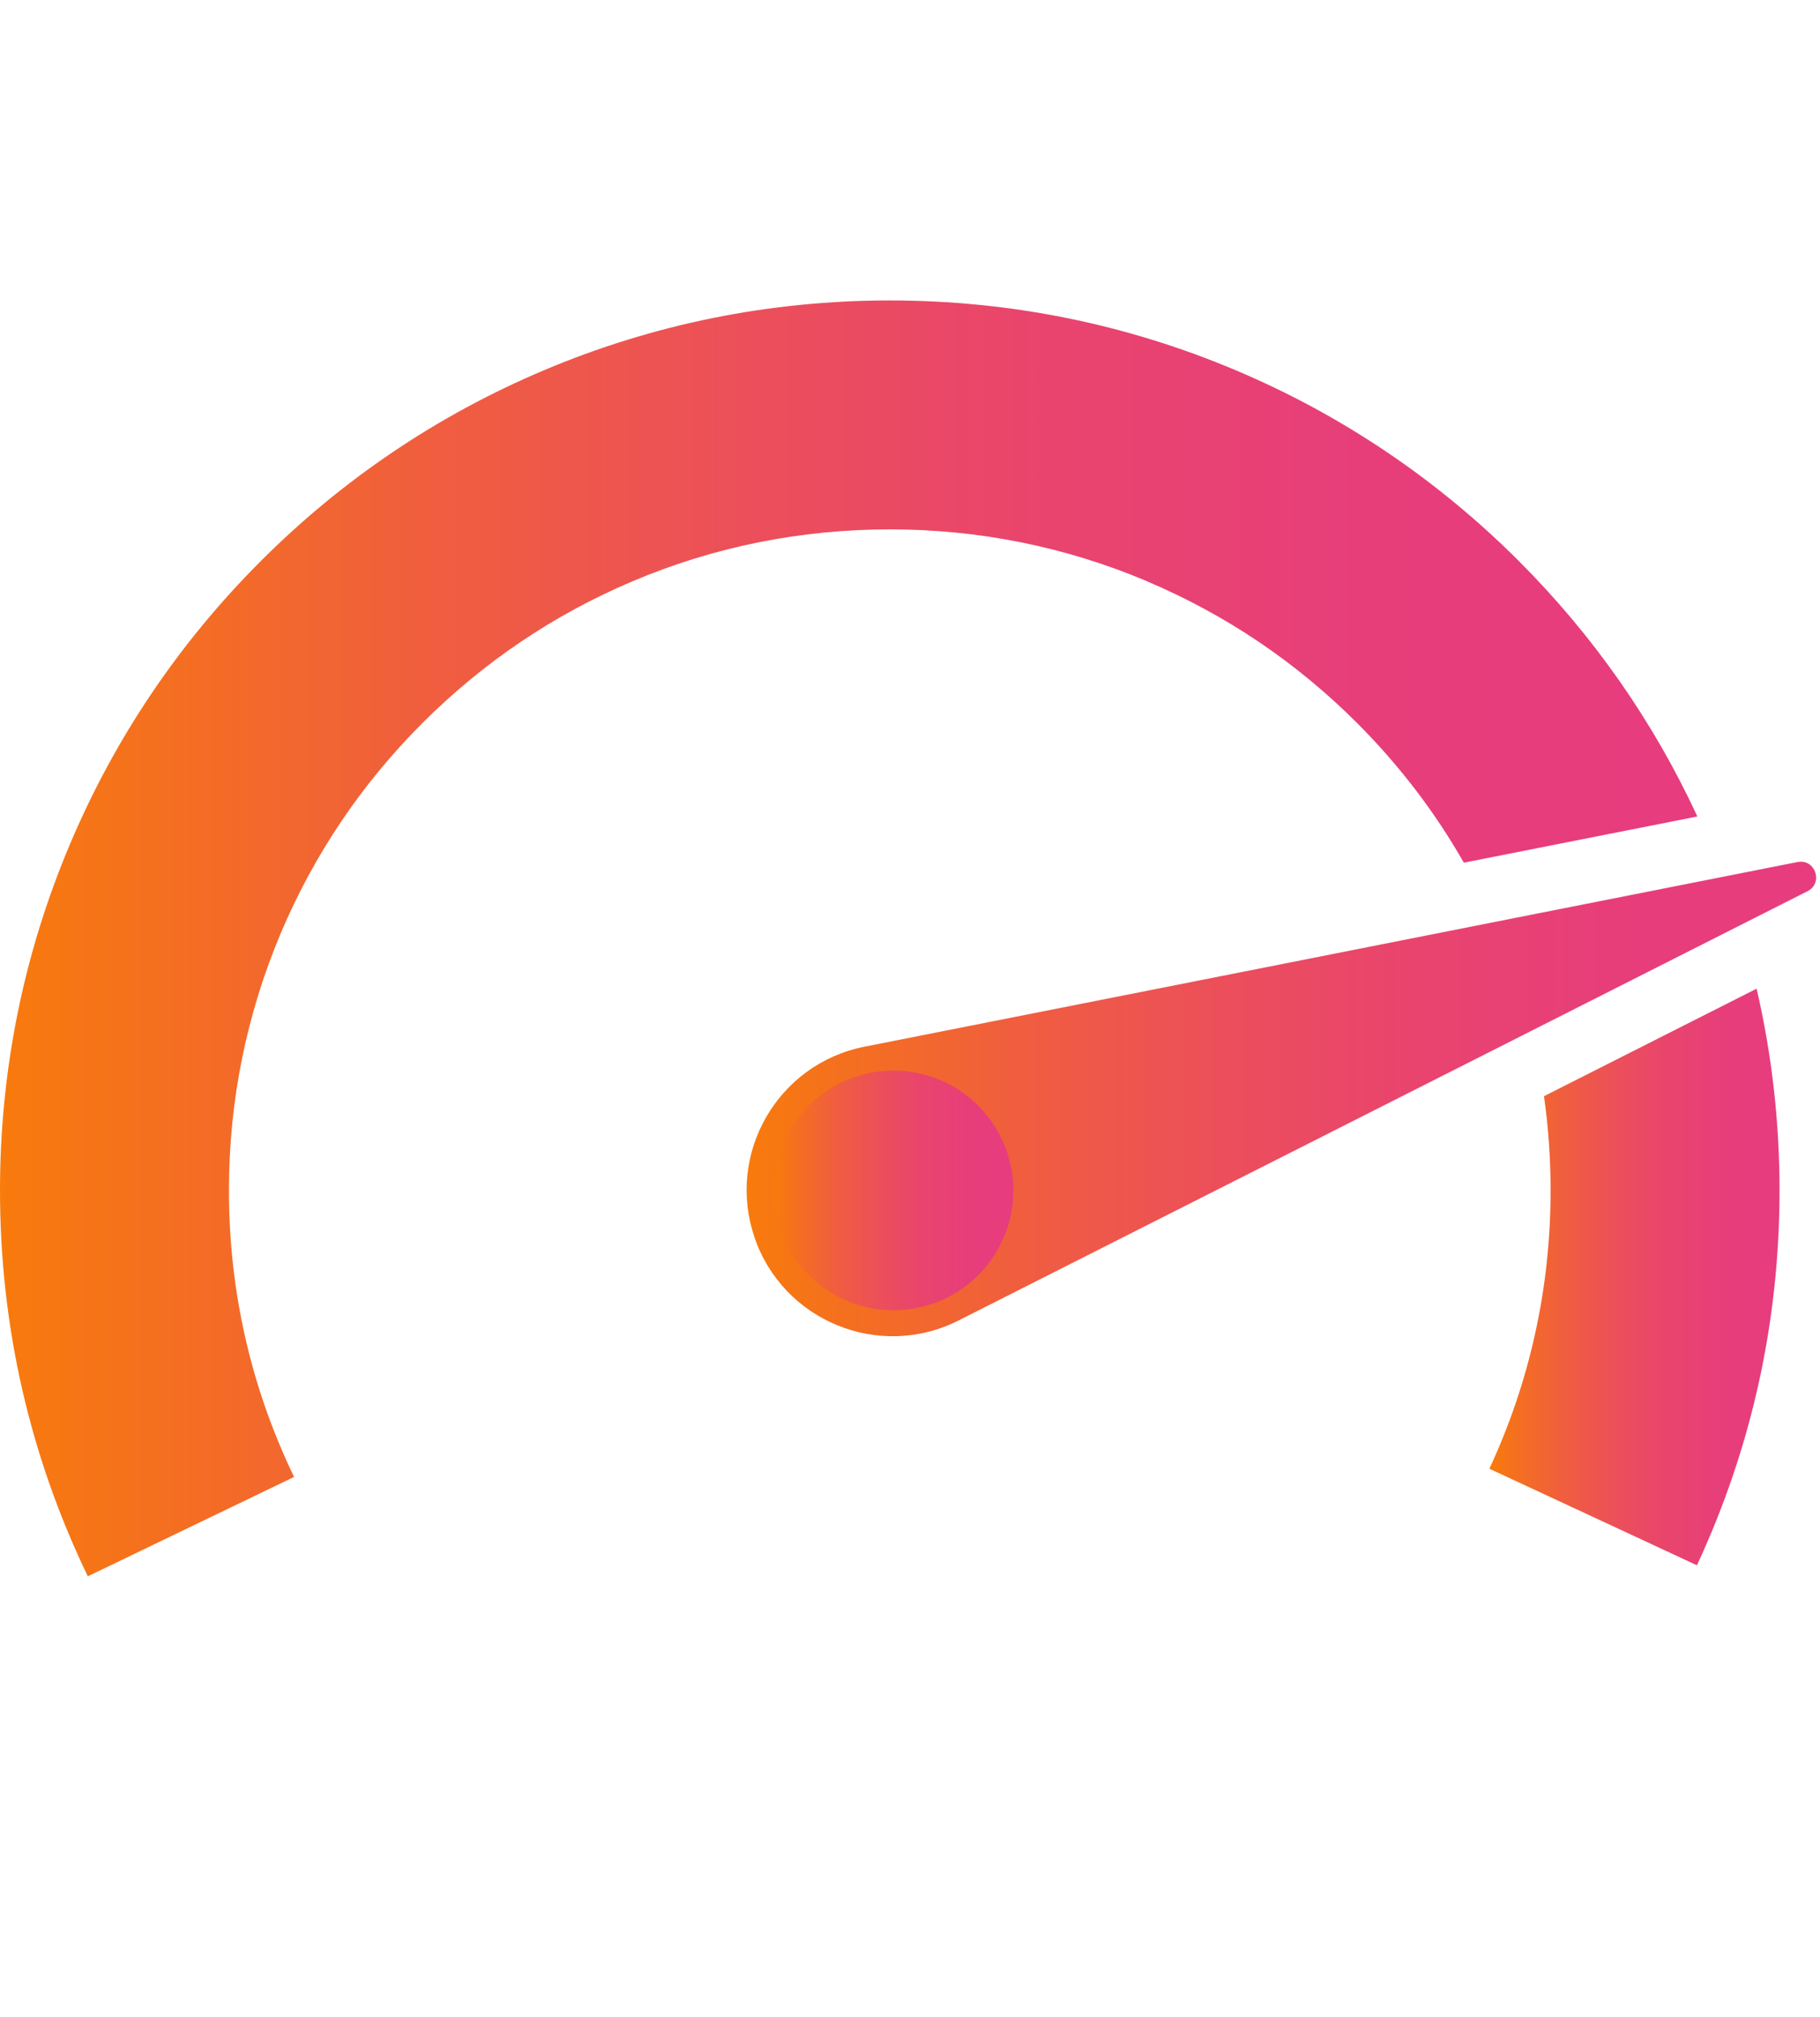 <?xml version="1.0" encoding="UTF-8"?><svg id="Icon" xmlns="http://www.w3.org/2000/svg" xmlns:xlink="http://www.w3.org/1999/xlink" viewBox="0 0 250.96 278.1"><defs><style>.cls-1{fill:url(#New_Gradient_Swatch_2);}.cls-2{fill:url(#New_Gradient_Swatch_2-2);}.cls-3{fill:url(#New_Gradient_Swatch_2-4);}.cls-4{fill:url(#New_Gradient_Swatch_2-3);}</style><linearGradient id="New_Gradient_Swatch_2" x1="0" y1="129.37" x2="234.05" y2="129.37" gradientUnits="userSpaceOnUse"><stop offset="0" stop-color="#f87b0c"/><stop offset=".07" stop-color="#f5721b"/><stop offset=".25" stop-color="#f05e3e"/><stop offset=".44" stop-color="#ec4f5a"/><stop offset=".62" stop-color="#e9446e"/><stop offset=".81" stop-color="#e73e7a"/><stop offset="1" stop-color="#e73c7e"/></linearGradient><linearGradient id="New_Gradient_Swatch_2-2" x1="205.37" y1="176.05" x2="245.38" y2="176.05" xlink:href="#New_Gradient_Swatch_2"/><linearGradient id="New_Gradient_Swatch_2-3" x1="102.94" y1="151.5" x2="250.43" y2="151.5" xlink:href="#New_Gradient_Swatch_2"/><linearGradient id="New_Gradient_Swatch_2-4" x1="106.69" y1="164.11" x2="139.73" y2="164.11" gradientTransform="translate(258.1 9.46) rotate(77.99)" xlink:href="#New_Gradient_Swatch_2"/></defs><g><g><path class="cls-1" d="M158.16,80.14c10.85,4.59,20.6,11.16,28.97,19.54,5.79,5.79,10.72,12.24,14.72,19.25l32.2-6.37c-6.06-13.09-14.33-24.92-24.6-35.2-11.26-11.26-24.38-20.11-38.99-26.29-15.14-6.4-31.21-9.65-47.76-9.65s-32.63,3.25-47.76,9.65c-14.61,6.18-27.73,15.02-38.99,26.29-11.26,11.26-20.11,24.38-26.29,38.99C3.25,131.49,0,147.56,0,164.11c0,18.63,4.07,36.53,12.11,53.2l28.44-13.7c-5.96-12.36-8.98-25.65-8.98-39.5,0-12.31,2.41-24.24,7.15-35.47,4.59-10.85,11.16-20.6,19.54-28.97,8.37-8.37,18.12-14.95,28.97-19.54,11.22-4.75,23.16-7.15,35.47-7.15s24.24,2.41,35.47,7.15Z"/><path class="cls-2" d="M212.9,151.13c.61,4.27,.91,8.6,.91,12.98,0,13.41-2.84,26.32-8.44,38.37l28.62,13.31c7.56-16.25,11.39-33.64,11.39-51.68,0-9.46-1.06-18.75-3.16-27.81l-29.32,14.82Z"/></g><path class="cls-4" d="M104.03,170.57h0c3.95,11.58,17.23,16.99,28.15,11.47l117.06-59.18c2.23-1.13,1.06-4.5-1.38-4.02l-128.67,25.46c-11.96,2.37-19.09,14.73-15.15,26.27Z"/></g><circle class="cls-3" cx="123.21" cy="164.11" r="16.52" transform="translate(-62.95 250.48) rotate(-77.99)"/></svg>